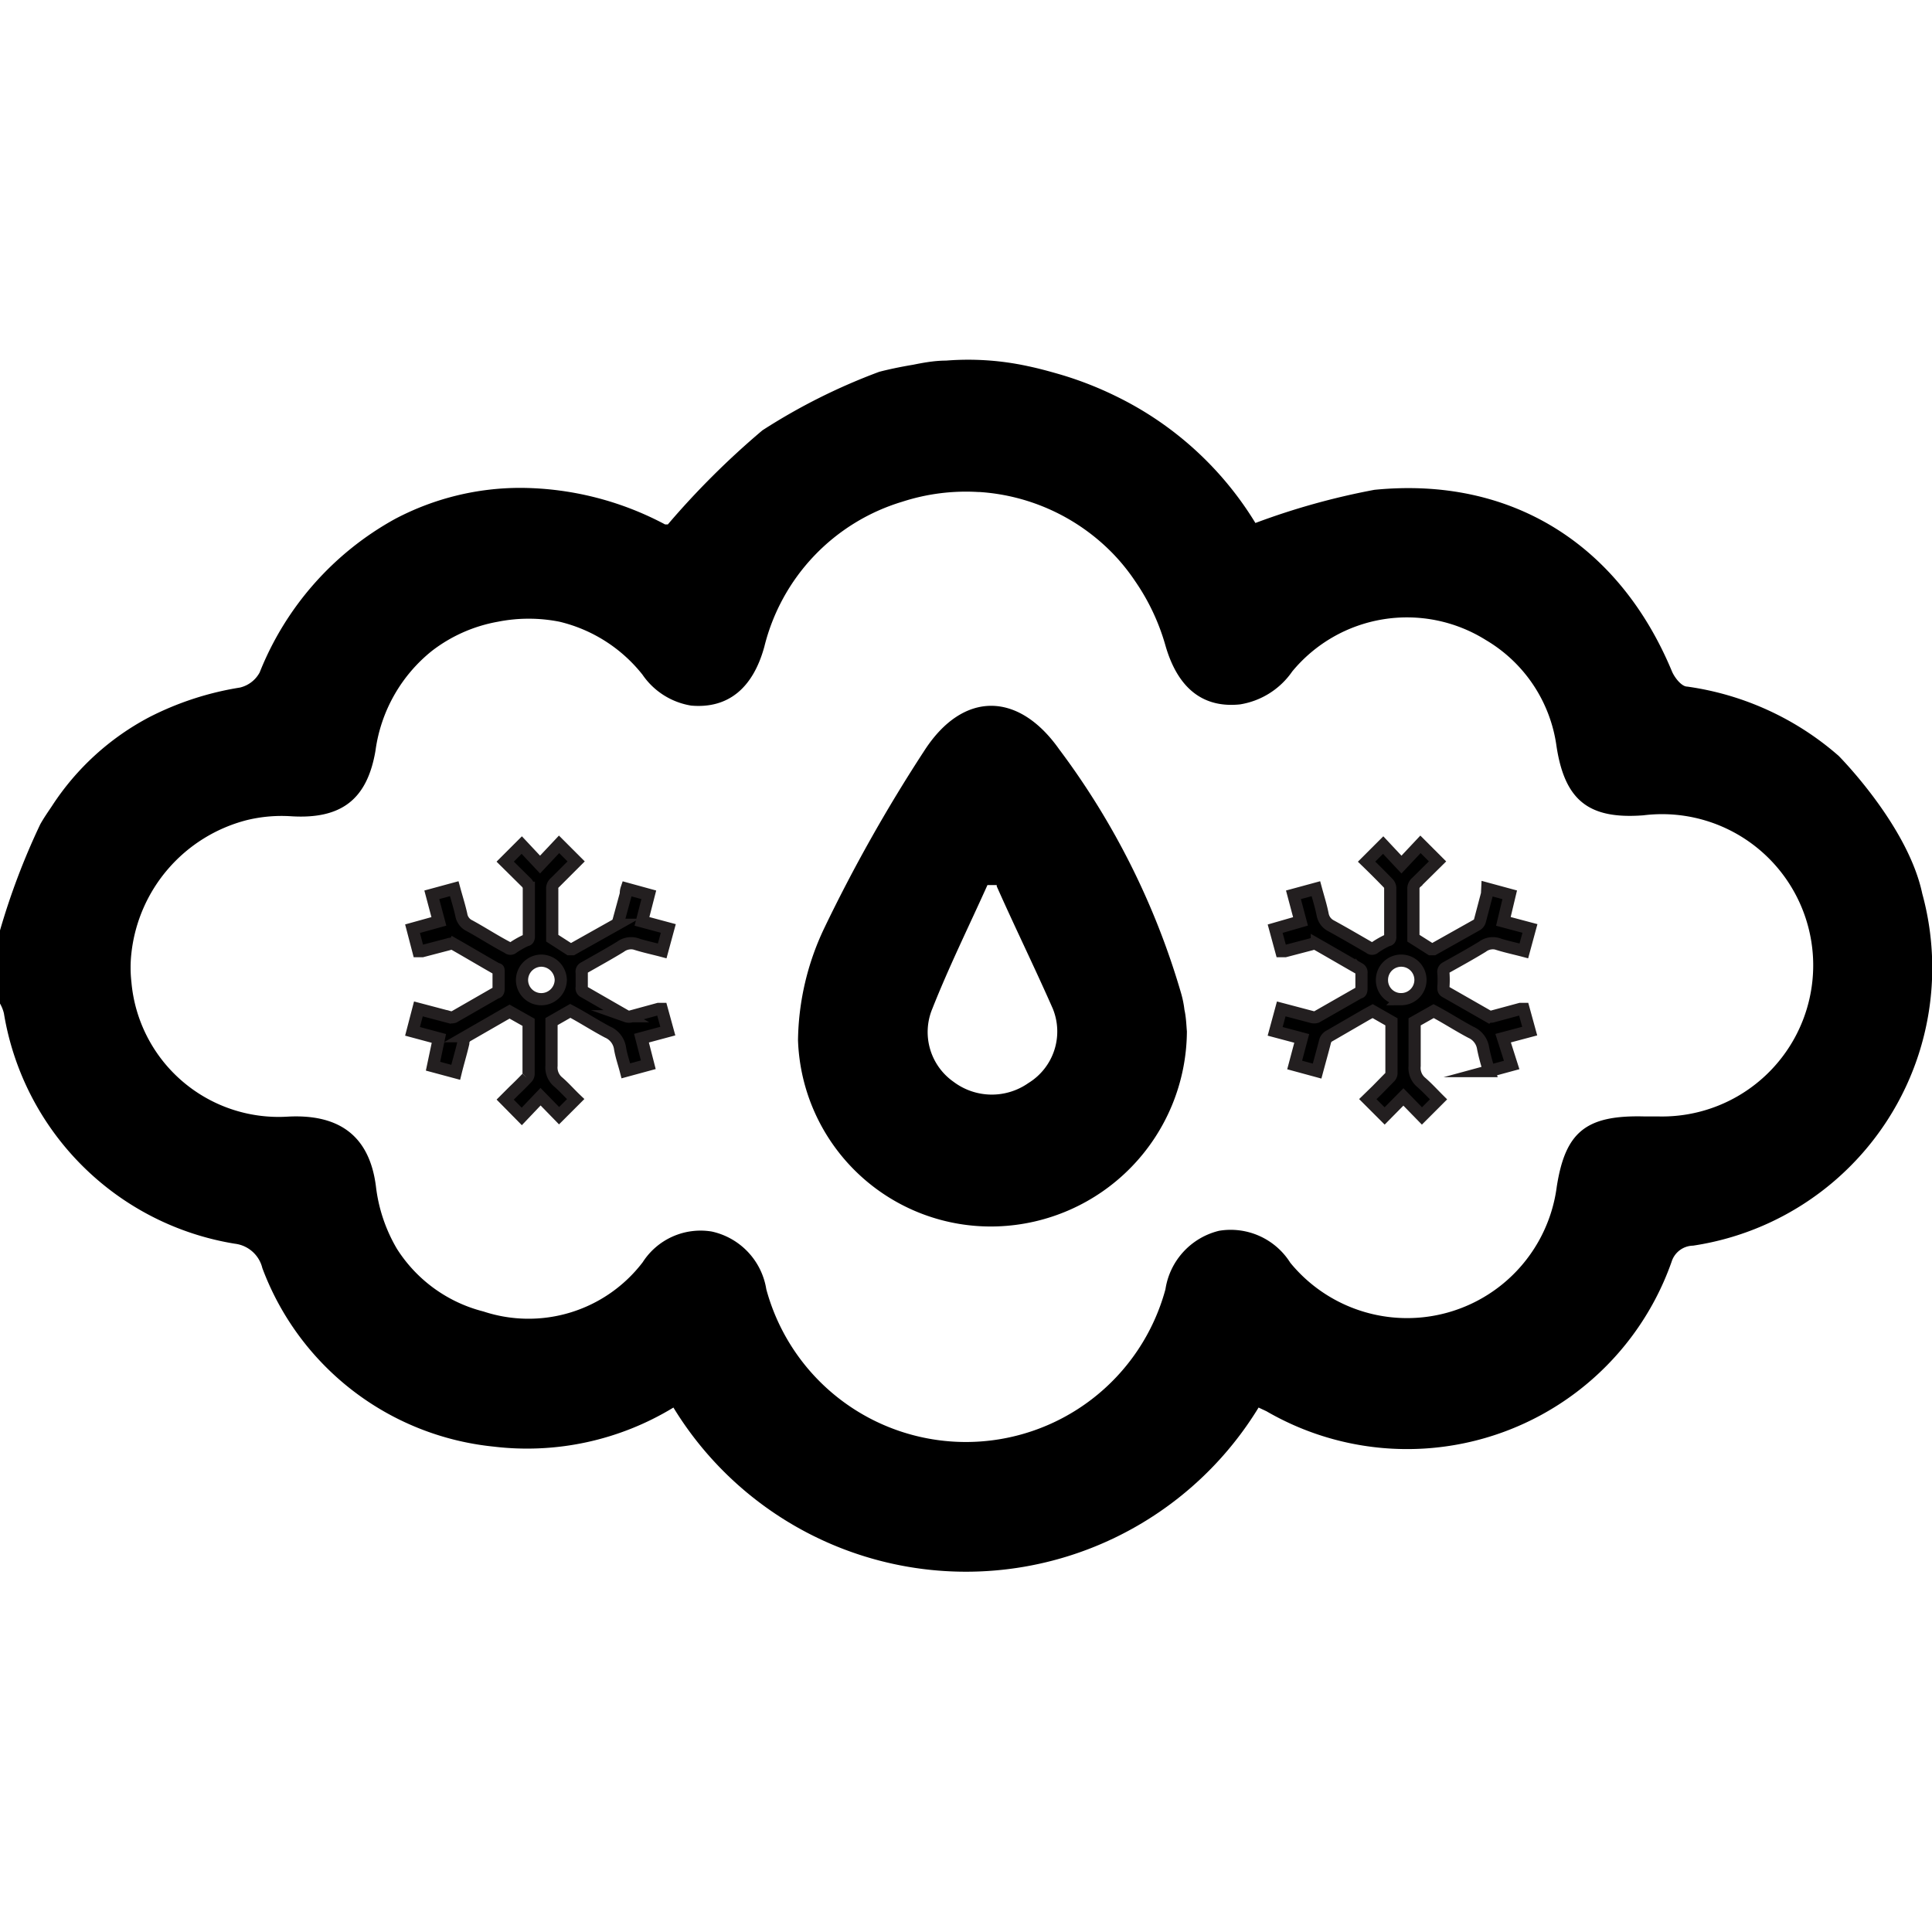 <svg xmlns="http://www.w3.org/2000/svg" width="60px" height="60px" viewBox="0 0 79.24 49.66"><defs><style>.cls-1{stroke:#231f20;stroke-miterlimit:10;stroke-width:0.5px;}</style></defs><title>rain-snowAsset 10set1</title><g id="Layer_2" data-name="Layer 2"><g id="Layer_1-2" data-name="Layer 1"><path class="cls-1" d="M61,21.66l.92.25L61.66,23l1.09.29-.25.92c-.34-.09-.67-.16-1-.26a.71.71,0,0,0-.7.09c-.49.3-1,.58-1.5.86a.19.19,0,0,0-.1.2,4,4,0,0,1,0,.6c0,.09,0,.14.09.19l1.75,1a.31.31,0,0,0,.21,0l1.11-.3.13,0,.25.91-1.09.29L62,28.89l-.92.25a8,8,0,0,1-.25-.93.85.85,0,0,0-.5-.66c-.53-.28-1-.59-1.53-.87l-.78.44c0,.58,0,1.2,0,1.81a.77.77,0,0,0,.28.68c.25.22.48.47.7.69l-.68.68-.76-.78-.77.78-.69-.69.37-.36.52-.53a.25.25,0,0,0,.08-.16c0-.71,0-1.42,0-2.12l-.77-.44-.24.13-1.52.88a.36.36,0,0,0-.2.26c-.1.39-.21.78-.32,1.19l-.92-.25.29-1.09-1.09-.29.25-.92.38.1.87.23a.34.34,0,0,0,.2,0l1.75-1c.08,0,.09-.09.09-.18s0-.42,0-.62a.17.17,0,0,0-.09-.18c-.58-.33-1.16-.67-1.74-1a.31.31,0,0,0-.23,0l-1.07.28-.16,0-.25-.92L53.34,23l-.29-1.09.92-.25c.1.37.21.71.28,1.07a.65.65,0,0,0,.34.45c.53.29,1.06.6,1.58.9a.15.15,0,0,0,.21,0,3.6,3.6,0,0,1,.54-.31c.08,0,.11-.07.1-.15,0-.68,0-1.35,0-2a.31.31,0,0,0-.09-.19c-.29-.3-.59-.6-.88-.88l.68-.68.75.8.78-.83.7.7-.87.86a.34.34,0,0,0-.12.29c0,.68,0,1.37,0,2l.71.45s.09,0,.12,0l1.78-1a.3.3,0,0,0,.12-.17l.29-1.1Zm-3.54,4.53a.79.79,0,0,0,.8-.79.79.79,0,1,0-1.58,0A.78.78,0,0,0,57.49,26.19Z"/><path class="cls-1" d="M25.7,21.66l.91.25L26.33,23l1.08.29-.25.92c-.34-.09-.67-.16-1-.26a.73.73,0,0,0-.71.09c-.49.3-1,.58-1.49.86a.17.17,0,0,0-.1.2q0,.3,0,.6a.16.16,0,0,0,.09.19l1.74,1a.33.33,0,0,0,.22,0l1.1-.3.13,0,.25.91-1.08.29.28,1.09-.92.25c-.08-.31-.19-.62-.24-.93a.86.86,0,0,0-.51-.66c-.53-.28-1-.59-1.53-.87l-.77.44c0,.58,0,1.2,0,1.81a.77.77,0,0,0,.29.68c.25.22.47.47.7.69l-.68.68-.76-.78L21.4,31l-.68-.69.36-.36c.18-.17.36-.35.53-.53a.24.24,0,0,0,.07-.16c0-.71,0-1.42,0-2.12l-.78-.44-.23.13-1.53.88A.36.36,0,0,0,19,28c-.09.39-.21.78-.31,1.19l-.93-.25L18,27.8l-1.08-.29.24-.92.38.1.87.23a.37.37,0,0,0,.21,0l1.74-1c.08,0,.09-.09.09-.18s0-.42,0-.62,0-.14-.09-.18c-.58-.33-1.15-.67-1.73-1a.33.33,0,0,0-.24,0l-1.07.28-.16,0-.24-.92L18,23l-.29-1.09.92-.25c.1.37.21.71.29,1.07a.6.6,0,0,0,.34.45c.53.29,1,.6,1.57.9a.15.15,0,0,0,.21,0,3.7,3.7,0,0,1,.55-.31c.07,0,.1-.07.1-.15,0-.68,0-1.35,0-2a.36.36,0,0,0-.08-.19l-.89-.88.68-.68.75.8.78-.83.7.7-.86.86a.32.32,0,0,0-.12.29v2l.7.45s.09,0,.13,0l1.78-1a.34.34,0,0,0,.11-.17l.3-1.1A.58.58,0,0,1,25.7,21.66Zm-3.55,4.53A.8.8,0,0,0,23,25.4a.81.81,0,0,0-.79-.79.8.8,0,0,0-.8.79A.79.79,0,0,0,22.15,26.19Z"/><path d="M48.68,27.51a8.05,8.05,0,0,1-7.79,8,7.91,7.91,0,0,1-8.16-7.64,11,11,0,0,1,1.08-4.6A64.11,64.11,0,0,1,37.91,16c1.58-2.45,3.85-2.44,5.53-.06a31.18,31.18,0,0,1,5,10,4.22,4.22,0,0,1,.14.69C48.65,26.94,48.66,27.3,48.68,27.51Zm-7.8-6H40.5c-.76,1.69-1.58,3.35-2.26,5.07a2.49,2.49,0,0,0,.87,3,2.61,2.61,0,0,0,3.07.05,2.48,2.48,0,0,0,1-3.05C42.45,24.92,41.63,23.25,40.88,21.56Z"/><path d="M78.84,21.86c-.59-2.8-3.43-5.65-3.43-5.65a11.94,11.94,0,0,0-6.21-2.84c-.23,0-.51-.36-.62-.61C66.42,7.55,62,4.74,56.37,5.3a29.26,29.26,0,0,0-4.88,1.36,13.73,13.73,0,0,0-5.74-5.21,14.43,14.43,0,0,0-2.33-.9C43,.43,42.6.32,42.17.23A11.5,11.5,0,0,0,38.8,0c-.5,0-1,.1-1.35.17-.84.14-1.39.29-1.39.29a24.66,24.66,0,0,0-4.79,2.4,33.62,33.62,0,0,0-3.88,3.86l-.11,0a12.75,12.75,0,0,0-5.89-1.5,11,11,0,0,0-5.18,1.27,12.43,12.43,0,0,0-5.56,6.3,1.24,1.24,0,0,1-.81.62,12.44,12.44,0,0,0-3.71,1.21,10.71,10.71,0,0,0-4,3.65c-.16.24-.33.48-.48.75A28.75,28.75,0,0,0,0,23.37v3a1.52,1.52,0,0,1,.16.4,11.46,11.46,0,0,0,9.47,9.45,1.32,1.32,0,0,1,1.13,1,11.34,11.34,0,0,0,9.47,7.32,11.54,11.54,0,0,0,7.39-1.6,14.06,14.06,0,0,0,24,0l.32.15a11.5,11.5,0,0,0,16.62-6.13.94.94,0,0,1,.88-.66A11.52,11.52,0,0,0,78.84,21.86ZM68,31h-.57c-2.4-.06-3.23.65-3.58,2.88A6.19,6.19,0,0,1,52.92,37,2.89,2.89,0,0,0,50,35.69a2.92,2.92,0,0,0-2.2,2.4,8.48,8.48,0,0,1-16.37,0,2.89,2.89,0,0,0-2.24-2.37,2.82,2.82,0,0,0-2.83,1.26A5.89,5.89,0,0,1,19.83,39a5.93,5.93,0,0,1-3.55-2.57,6.52,6.52,0,0,1-.86-2.55c-.25-2-1.42-3-3.65-2.87h0a6.06,6.06,0,0,1-6.38-5.52,5.27,5.27,0,0,1,0-1.19,6.35,6.35,0,0,1,4.72-5.45,6,6,0,0,1,1.85-.16C14,18.81,15.06,18,15.4,16a6.33,6.33,0,0,1,2.31-4.09,6.21,6.21,0,0,1,2.71-1.2,6.5,6.5,0,0,1,2.53,0,6.17,6.17,0,0,1,3.4,2.17,3,3,0,0,0,2,1.27c1.5.13,2.53-.7,3-2.42A8.28,8.28,0,0,1,37,5.79a8.46,8.46,0,0,1,3.13-.4h.05a8.39,8.39,0,0,1,5.48,2.54,8.17,8.17,0,0,1,.9,1.12,8.9,8.9,0,0,1,1.23,2.6c.5,1.78,1.54,2.61,3.07,2.45A3.22,3.22,0,0,0,53,12.75a6.1,6.1,0,0,1,7.94-1.29,6,6,0,0,1,2.9,4.36c.34,2.22,1.32,3,3.56,2.83A6.2,6.2,0,1,1,68,31Z"/></g></g></svg>
